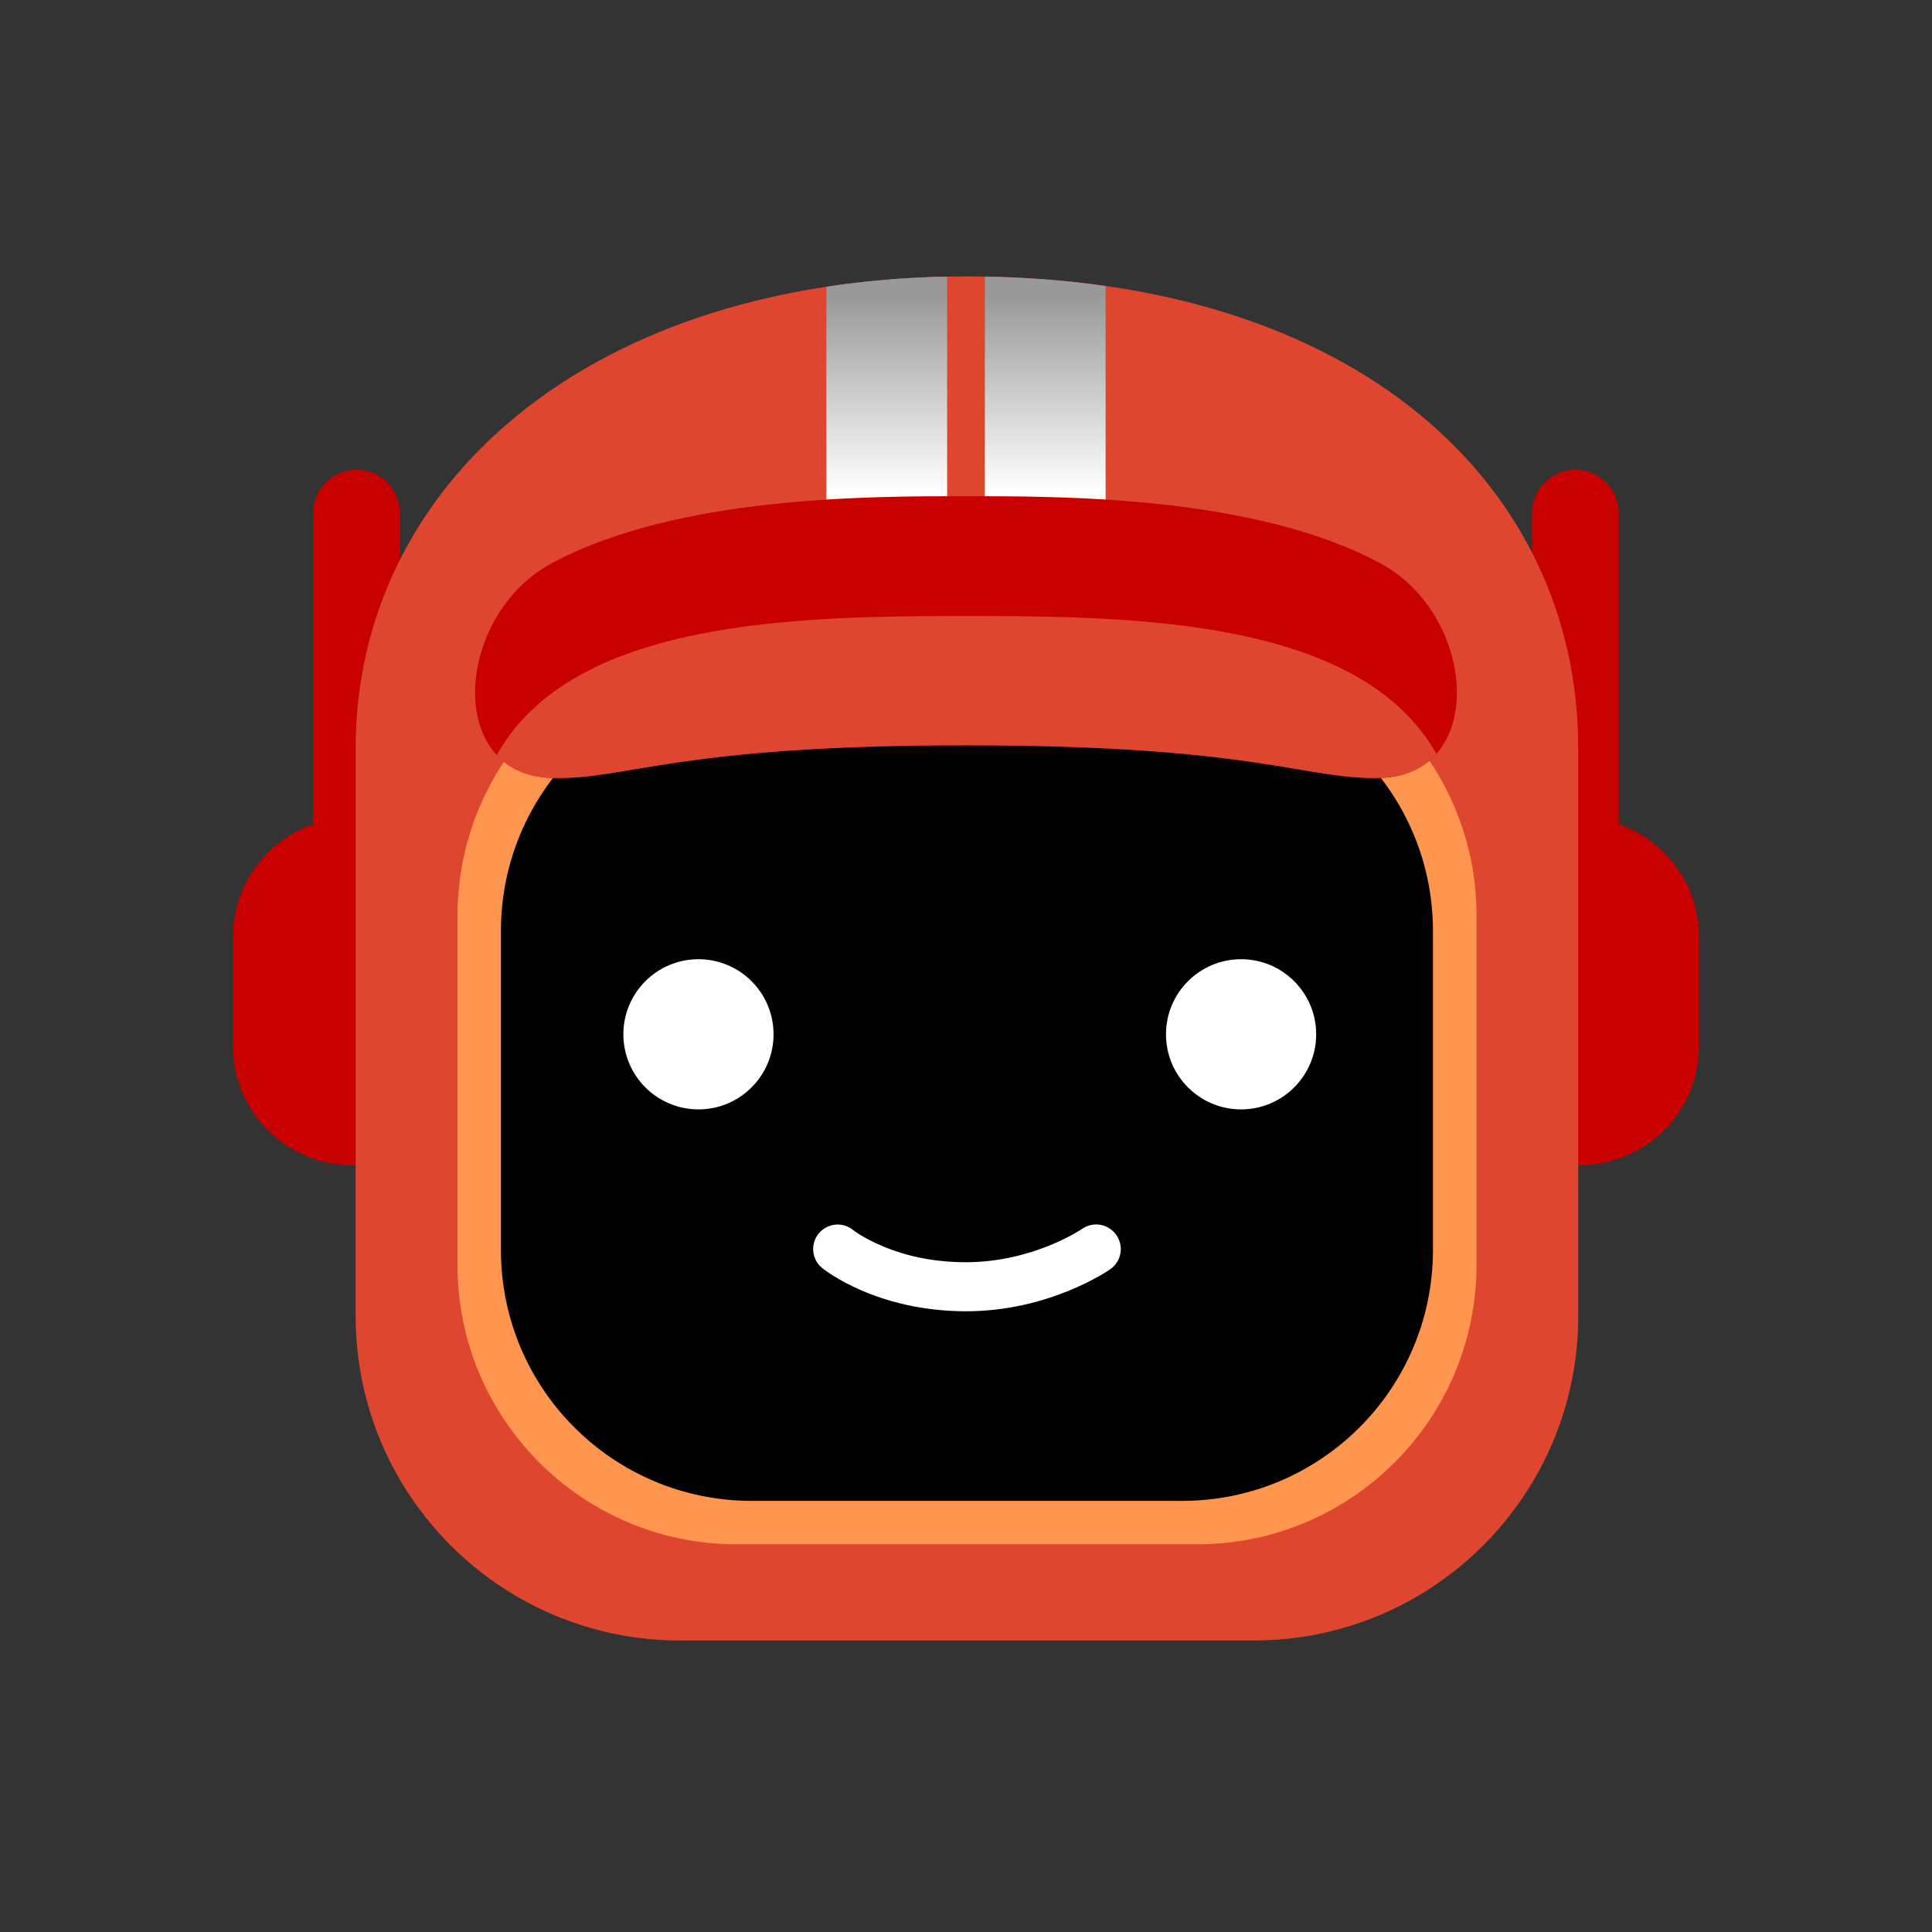 <?xml version="1.0" encoding="utf-8"?>
<!-- Generator: Adobe Illustrator 22.1.0, SVG Export Plug-In . SVG Version: 6.00 Build 0)  -->
<svg version="1.1" id="Layer_3" xmlns="http://www.w3.org/2000/svg" xmlns:xlink="http://www.w3.org/1999/xlink" x="0px" y="0px"
	 viewBox="0 0 1024 1024" style="enable-background:new 0 0 1024 1024;" xml:space="preserve">
<rect x="0" y="0" width="1024" height="1024" fill="#333333" stroke="none"/>
<style type="text/css">
	.st0{fill:#C80000;}
	.st1{fill:#DE462F;}
	.st2{fill:url(#XMLID_7_);}
	.st3{fill:#FF9650;}
	.st4{fill:#FFFFFF;}
</style>
<path id="XMLID_26_" class="st0" d="M212,272c0-12.7-10.3-23-23-23l0,0c-12.7,0-23,10.3-23,23v164.9c-24.7,8.5-42.5,32-42.5,59.6v58
	c0,34.8,28.2,63,63,63h3V463H212V272z"/>
<path id="XMLID_25_" class="st0" d="M858,436.9V272c0-12.7-10.3-23-23-23l0,0c-12.7,0-23,10.3-23,23v191h22.5v154.5h3
	c34.8,0,63-28.2,63-63v-58C900.5,468.9,882.7,445.4,858,436.9z"/>
<path id="XMLID_12_" class="st1" d="M512.5,146.5c-202,0-324,111.9-324,250v301c0,95,77,172,172,172h304c95,0,172-77,172-172v-301
	C836.5,258.4,720.5,146.5,512.5,146.5z"/>
<linearGradient id="XMLID_7_" gradientUnits="userSpaceOnUse" x1="512" y1="737" x2="512" y2="877.4" gradientTransform="matrix(1 0 0 -1 0 1024)">
	<stop  offset="0.191" style="stop-color:#FFFFFF"/>
	<stop  offset="0.926" style="stop-color:#999999"/>
</linearGradient>
<path id="XMLID_30_" class="st2" d="M586,151.6V287h-64V146.6C544.4,147,565.8,148.7,586,151.6z M502,146.6
	c-22.4,0.4-43.7,2.3-64,5.4v135h64V146.6z"/>
<g id="XMLID_14_">
	<path id="XMLID_1_" class="st3" d="M390.3,818.5c-81.5,0-147.8-66.3-147.8-147.8V485.3c0-81.5,66.3-147.8,147.8-147.8h244.5
		c81.5,0,147.8,66.3,147.8,147.8v185.2c0,81.6-66.4,148-148,148H390.3z"/>
</g>
<path id="XMLID_29_" d="M626.5,795.5h-228c-73.5,0-133-59.5-133-133v-169c0-73.5,59.5-133,133-133h228c73.5,0,133,59.5,133,133v169
	C759.5,736,700,795.5,626.5,795.5z"/>
<circle id="XMLID_5_" class="st4" cx="657.8" cy="548.2" r="39.8"/>
<circle id="XMLID_28_" class="st4" cx="370.2" cy="548.2" r="39.8"/>
<g id="XMLID_20_">
	<path id="XMLID_23_" class="st4" d="M512,695c-47.6,0-75.1-22-76.2-22.9c-5.6-4.5-6.4-12.7-1.9-18.3c4.5-5.5,12.7-6.4,18.2-1.9
		c0.2,0.2,5.7,4.4,15.7,8.6c13.5,5.7,28.3,8.5,44.2,8.5c35.6,0,61.3-17.5,61.6-17.7c5.9-4.1,14-2.6,18.1,3.3
		c4.1,5.9,2.7,13.9-3.2,18.1C587.2,673.6,556.1,695,512,695z"/>
</g>
<path id="XMLID_32_" class="st0" d="M731.5,298.5C664.5,262.5,561,263,512,263s-152.5-0.5-219.5,35.5c-51.3,27.5-57,112-0.3,113.8
	c40.2,1.3,64.3-17.3,219.8-17.3s179.7,18.5,219.8,17.3C788.5,410.5,782.8,326,731.5,298.5z"/>
<path id="XMLID_33_" class="st1" d="M512.5,326.5c-89.7,0-209.1,1.7-249.2,73.7c6.6,7.1,16.2,11.7,28.9,12.1
	c40.2,1.3,64.3-17.3,219.8-17.3s179.7,18.5,219.8,17.3c13.1-0.4,22.9-5.2,29.5-12.8C720.9,328.1,601.9,326.5,512.5,326.5z"/>
</svg>
